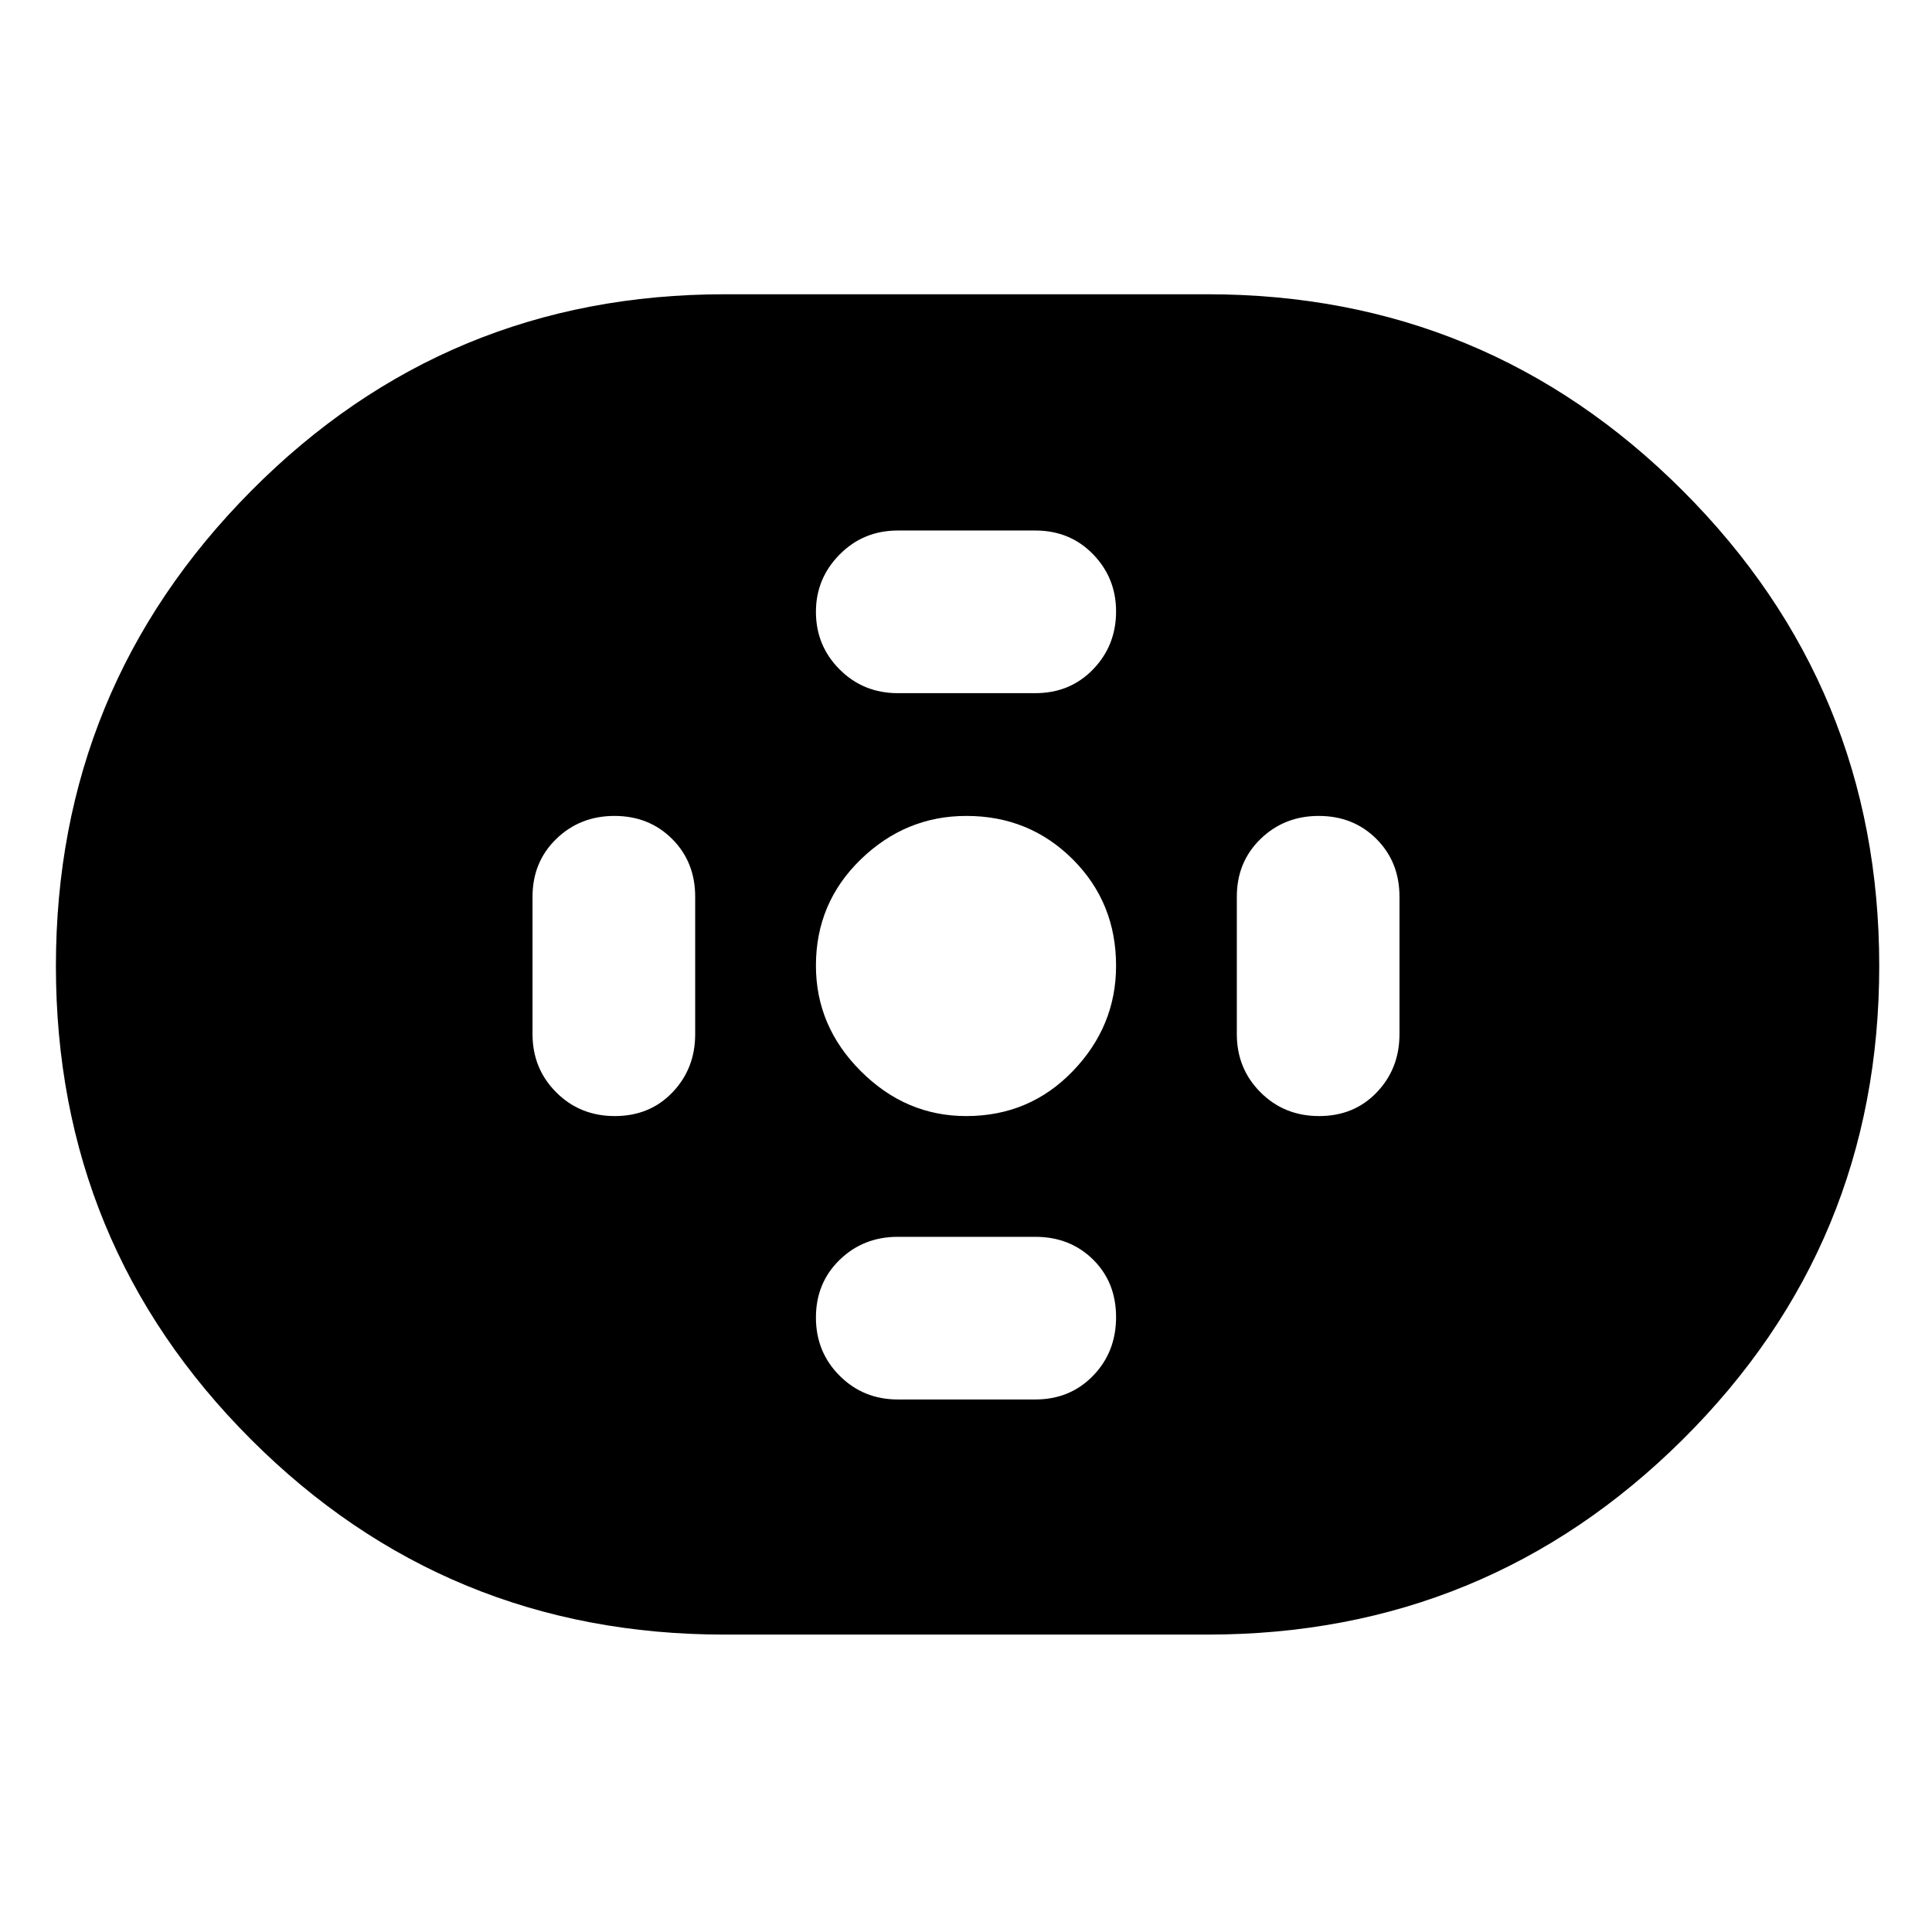 <svg xmlns="http://www.w3.org/2000/svg" height="48" viewBox="0 -960 960 960" width="48"><path d="M360-147.78q-138.3 0-235.26-96.95-96.96-96.95-96.96-235.24 0-138.29 96.96-236.05Q221.7-813.78 360-813.78h240q138.54 0 236.16 97.62T933.78-480q0 138.3-97.62 235.26-97.62 96.96-236.16 96.96H360Zm120.09-257.65q31.48 0 52.98-22.33 21.5-22.32 21.5-52.33 0-31.48-21.59-52.98-21.59-21.5-52.79-21.5-30.19 0-52.47 21.59-22.29 21.59-22.29 52.79 0 30.19 22.33 52.47 22.32 22.29 52.33 22.29Zm-33.96-210.14h68.3q17.25 0 28.69-11.81 11.45-11.82 11.45-28.82 0-16.63-11.45-28.41-11.44-11.78-28.69-11.78h-68.3q-17.13 0-28.91 11.91-11.79 11.9-11.79 28.5 0 16.85 11.79 28.63 11.78 11.78 28.91 11.78Zm0 350.96h68.3q17.25 0 28.69-11.78 11.45-11.78 11.45-29.13t-11.45-28.63q-11.44-11.28-28.69-11.28h-68.3q-17.13 0-28.91 11.44-11.79 11.44-11.79 28.69 0 17.13 11.79 28.91 11.78 11.78 28.91 11.78Zm209.35-140.82q17.35 0 28.63-11.79 11.28-11.78 11.28-28.91v-68.3q0-17.25-11.44-28.69-11.44-11.45-28.69-11.45-17.13 0-28.91 11.45-11.78 11.44-11.78 28.69v68.3q0 17.13 11.78 28.91 11.78 11.79 29.13 11.79Zm-349.96 0q17.35 0 28.63-11.79 11.28-11.78 11.28-28.91v-68.3q0-17.25-11.44-28.69-11.44-11.45-28.69-11.45-17.13 0-28.91 11.45-11.78 11.44-11.78 28.69v68.3q0 17.13 11.78 28.91 11.78 11.79 29.13 11.79Z"/></svg>